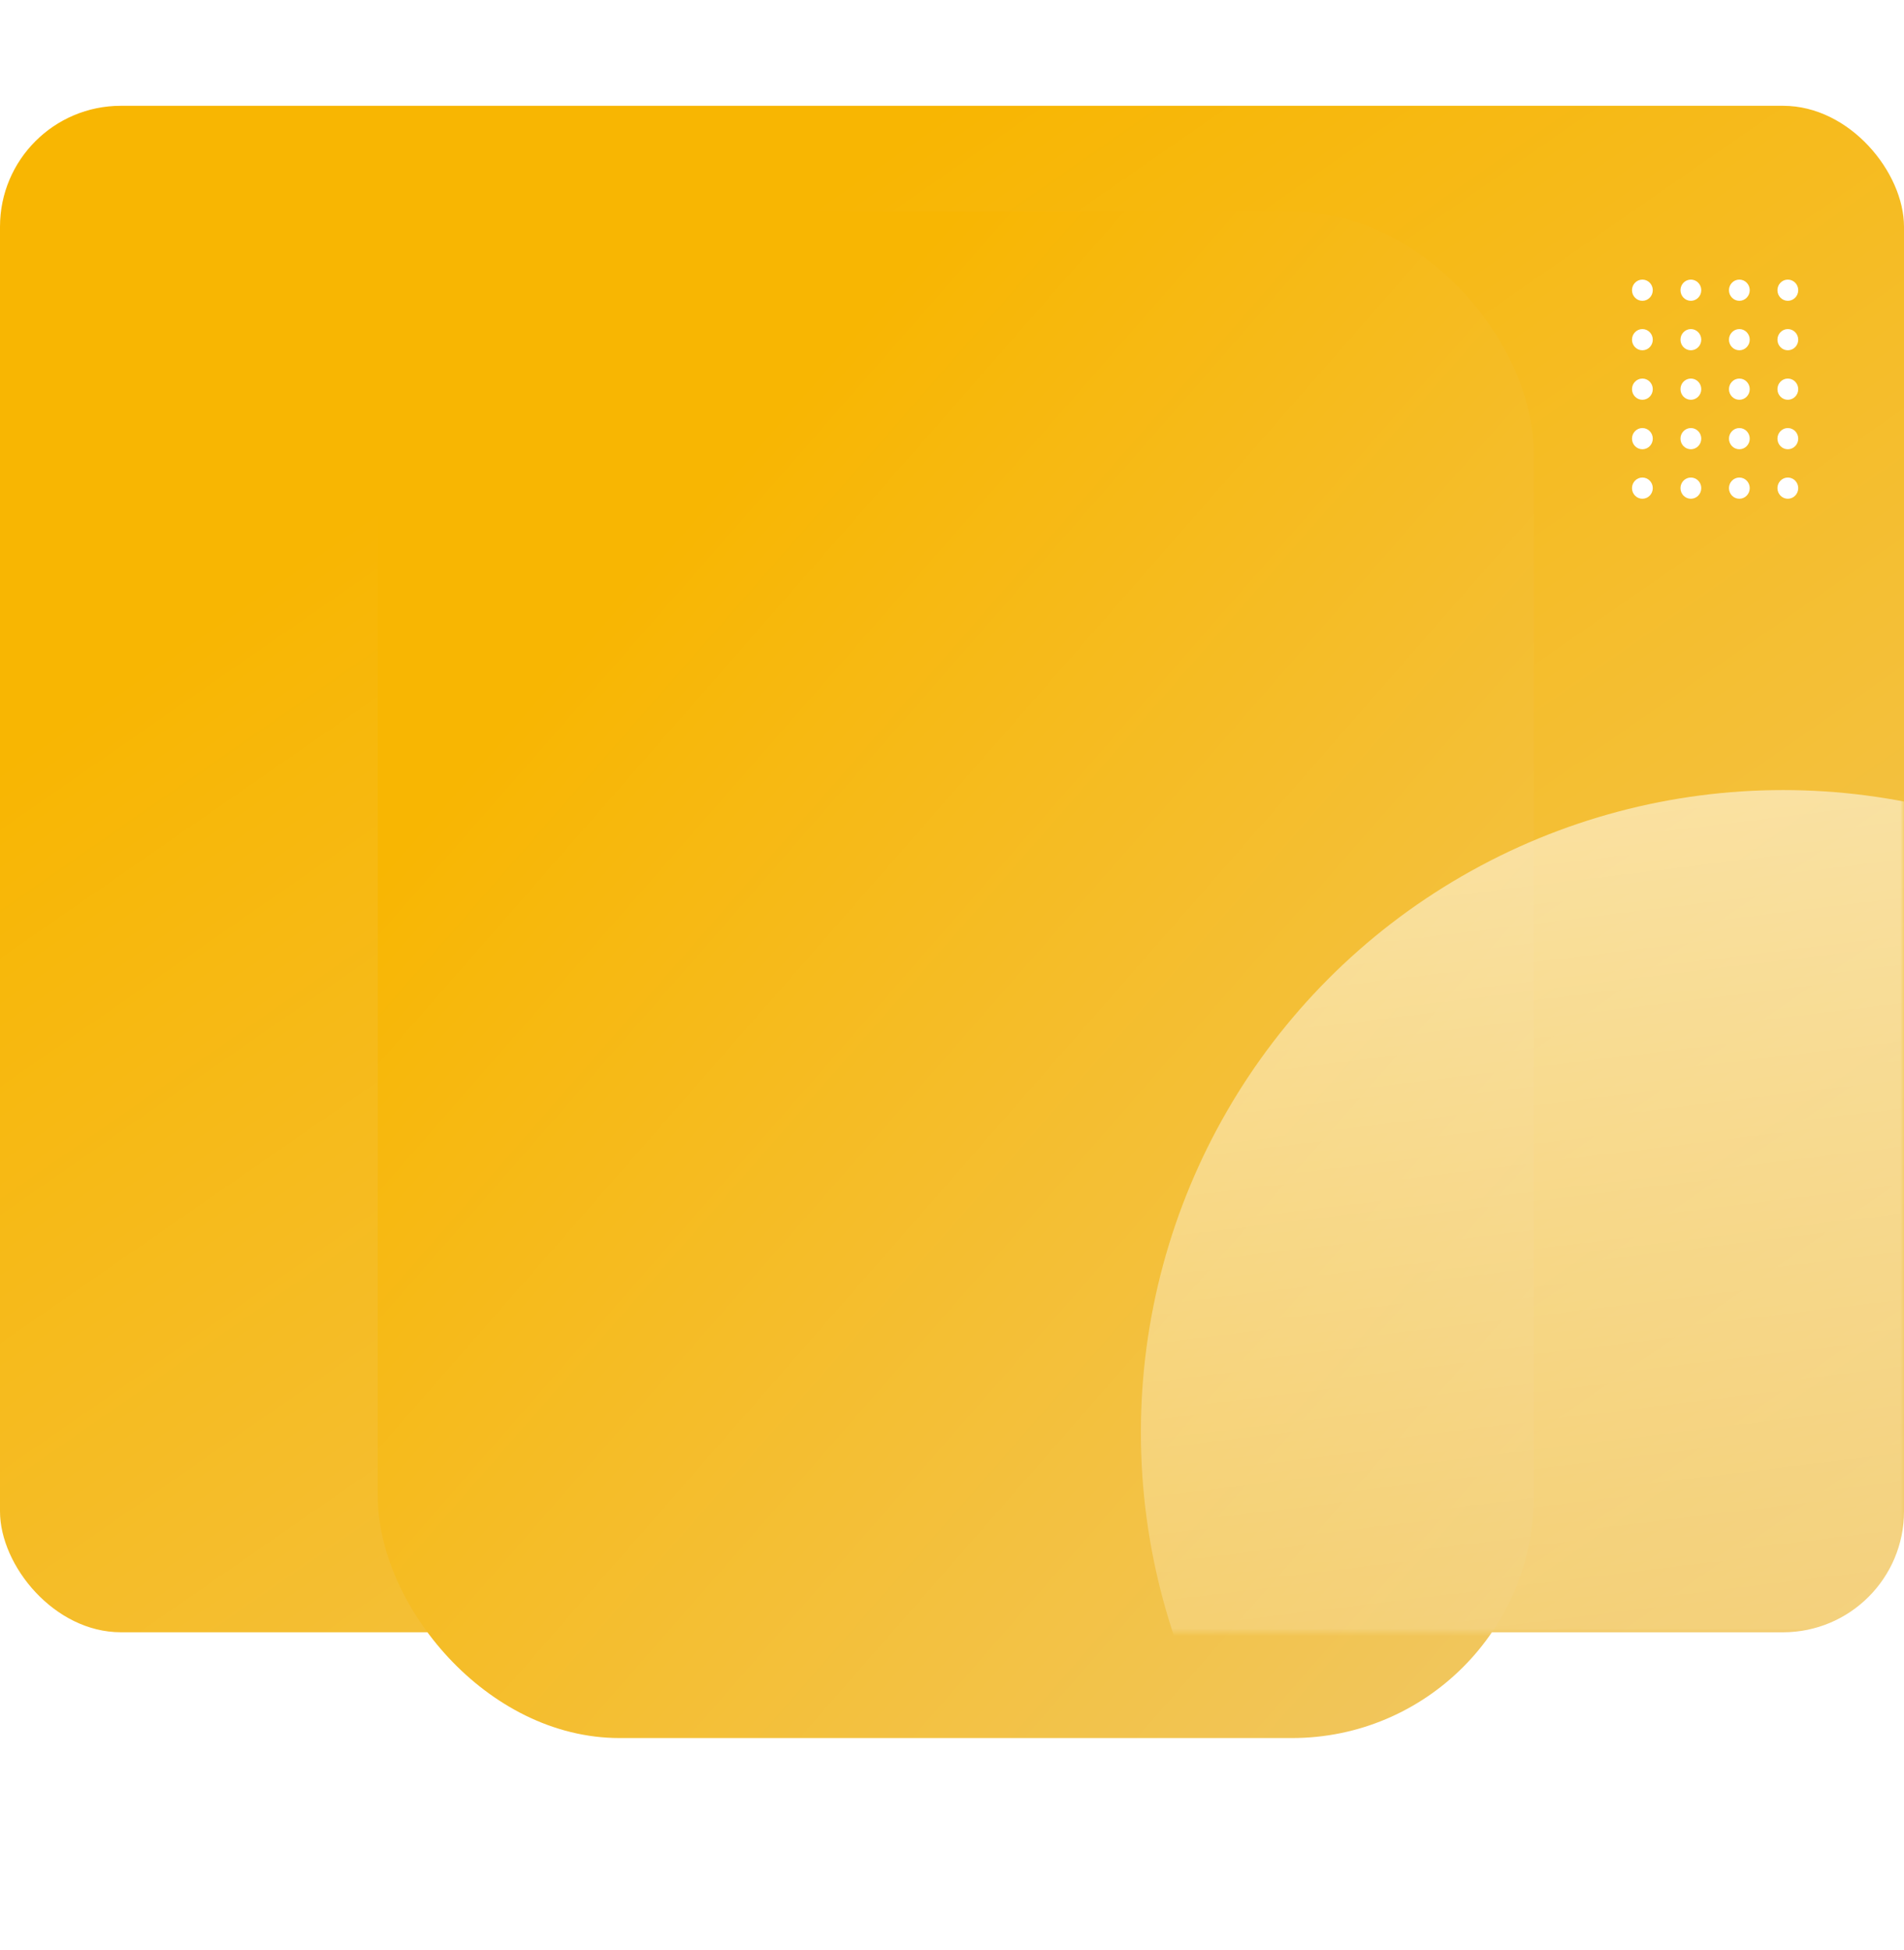 <svg width="252" height="258" viewBox="0 0 252 258" fill="none" xmlns="http://www.w3.org/2000/svg">
<rect y="14" width="252" height="202" rx="16" fill="url(#paint0_linear_1168_2)"/>
<g filter="url(#filter0_d_1168_2)">
<rect x="50" y="14" width="153" height="202" rx="32" fill="url(#paint1_linear_1168_2)"/>
</g>
<mask id="mask0_1168_2" style="mask-type:alpha" maskUnits="userSpaceOnUse" x="0" y="14" width="252" height="202">
<rect y="14" width="252" height="202" fill="url(#paint2_linear_1168_2)"/>
</mask>
<g mask="url(#mask0_1168_2)">
<circle cx="236" cy="189.552" r="85" fill="url(#paint3_linear_1168_2)"/>
</g>
<path d="M218.75 38.403C218.75 39.178 218.134 39.806 217.375 39.806C216.616 39.806 216 39.178 216 38.403C216 37.628 216.616 37 217.375 37C218.134 37 218.75 37.628 218.75 38.403Z" fill="white"/>
<path d="M225.167 38.403C225.167 39.178 224.551 39.806 223.792 39.806C223.032 39.806 222.417 39.178 222.417 38.403C222.417 37.628 223.032 37 223.792 37C224.551 37 225.167 37.628 225.167 38.403Z" fill="white"/>
<path d="M231.583 38.403C231.583 39.178 230.968 39.806 230.208 39.806C229.449 39.806 228.833 39.178 228.833 38.403C228.833 37.628 229.449 37 230.208 37C230.968 37 231.583 37.628 231.583 38.403Z" fill="white"/>
<path d="M238 38.403C238 39.178 237.384 39.806 236.625 39.806C235.866 39.806 235.25 39.178 235.25 38.403C235.25 37.628 235.866 37 236.625 37C237.384 37 238 37.628 238 38.403Z" fill="white"/>
<path d="M218.75 44.952C218.75 45.727 218.134 46.355 217.375 46.355C216.616 46.355 216 45.727 216 44.952C216 44.177 216.616 43.548 217.375 43.548C218.134 43.548 218.75 44.177 218.75 44.952Z" fill="white"/>
<path d="M225.167 44.952C225.167 45.727 224.551 46.355 223.792 46.355C223.032 46.355 222.417 45.727 222.417 44.952C222.417 44.177 223.032 43.548 223.792 43.548C224.551 43.548 225.167 44.177 225.167 44.952Z" fill="white"/>
<path d="M231.583 44.952C231.583 45.727 230.968 46.355 230.208 46.355C229.449 46.355 228.833 45.727 228.833 44.952C228.833 44.177 229.449 43.548 230.208 43.548C230.968 43.548 231.583 44.177 231.583 44.952Z" fill="white"/>
<path d="M238 44.952C238 45.727 237.384 46.355 236.625 46.355C235.866 46.355 235.25 45.727 235.25 44.952C235.25 44.177 235.866 43.548 236.625 43.548C237.384 43.548 238 44.177 238 44.952Z" fill="white"/>
<path d="M218.75 51.5C218.75 52.275 218.134 52.903 217.375 52.903C216.616 52.903 216 52.275 216 51.5C216 50.725 216.616 50.097 217.375 50.097C218.134 50.097 218.75 50.725 218.75 51.5Z" fill="white"/>
<path d="M225.167 51.5C225.167 52.275 224.551 52.903 223.792 52.903C223.032 52.903 222.417 52.275 222.417 51.5C222.417 50.725 223.032 50.097 223.792 50.097C224.551 50.097 225.167 50.725 225.167 51.5Z" fill="white"/>
<path d="M231.583 51.5C231.583 52.275 230.968 52.903 230.208 52.903C229.449 52.903 228.833 52.275 228.833 51.5C228.833 50.725 229.449 50.097 230.208 50.097C230.968 50.097 231.583 50.725 231.583 51.5Z" fill="white"/>
<path d="M238 51.5C238 52.275 237.384 52.903 236.625 52.903C235.866 52.903 235.25 52.275 235.25 51.5C235.25 50.725 235.866 50.097 236.625 50.097C237.384 50.097 238 50.725 238 51.5Z" fill="white"/>
<path d="M218.75 58.048C218.75 58.823 218.134 59.452 217.375 59.452C216.616 59.452 216 58.823 216 58.048C216 57.273 216.616 56.645 217.375 56.645C218.134 56.645 218.75 57.273 218.75 58.048Z" fill="white"/>
<path d="M225.167 58.048C225.167 58.823 224.551 59.452 223.792 59.452C223.032 59.452 222.417 58.823 222.417 58.048C222.417 57.273 223.032 56.645 223.792 56.645C224.551 56.645 225.167 57.273 225.167 58.048Z" fill="white"/>
<path d="M231.583 58.048C231.583 58.823 230.968 59.452 230.208 59.452C229.449 59.452 228.833 58.823 228.833 58.048C228.833 57.273 229.449 56.645 230.208 56.645C230.968 56.645 231.583 57.273 231.583 58.048Z" fill="white"/>
<path d="M238 58.048C238 58.823 237.384 59.452 236.625 59.452C235.866 59.452 235.25 58.823 235.25 58.048C235.25 57.273 235.866 56.645 236.625 56.645C237.384 56.645 238 57.273 238 58.048Z" fill="white"/>
<path d="M218.75 64.597C218.75 65.372 218.134 66 217.375 66C216.616 66 216 65.372 216 64.597C216 63.822 216.616 63.194 217.375 63.194C218.134 63.194 218.75 63.822 218.75 64.597Z" fill="white"/>
<path d="M225.167 64.597C225.167 65.372 224.551 66 223.792 66C223.032 66 222.417 65.372 222.417 64.597C222.417 63.822 223.032 63.194 223.792 63.194C224.551 63.194 225.167 63.822 225.167 64.597Z" fill="white"/>
<path d="M231.583 64.597C231.583 65.372 230.968 66 230.208 66C229.449 66 228.833 65.372 228.833 64.597C228.833 63.822 229.449 63.194 230.208 63.194C230.968 63.194 231.583 63.822 231.583 64.597Z" fill="white"/>
<path d="M238 64.597C238 65.372 237.384 66 236.625 66C235.866 66 235.25 65.372 235.25 64.597C235.25 63.822 235.866 63.194 236.625 63.194C237.384 63.194 238 63.822 238 64.597Z" fill="white"/>
<defs>
<filter id="filter0_d_1168_2" x="22" y="0" width="209" height="258" filterUnits="userSpaceOnUse" color-interpolation-filters="sRGB">
<feFlood flood-opacity="0" result="BackgroundImageFix"/>
<feColorMatrix in="SourceAlpha" type="matrix" values="0 0 0 0 0 0 0 0 0 0 0 0 0 0 0 0 0 0 127 0" result="hardAlpha"/>
<feOffset dy="14"/>
<feGaussianBlur stdDeviation="14"/>
<feColorMatrix type="matrix" values="0 0 0 0 0.941 0 0 0 0 0.784 0 0 0 0 0.408 0 0 0 0.31 0"/>
<feBlend mode="normal" in2="BackgroundImageFix" result="effect1_dropShadow_1168_2"/>
<feBlend mode="normal" in="SourceGraphic" in2="effect1_dropShadow_1168_2" result="shape"/>
</filter>
<linearGradient id="paint0_linear_1168_2" x1="126" y1="14" x2="269.182" y2="220.49" gradientUnits="userSpaceOnUse">
<stop stop-color="#F8B602"/>
<stop offset="1" stop-color="#F0C868"/>
<stop offset="1" stop-color="#F0C868" stop-opacity="0"/>
</linearGradient>
<linearGradient id="paint1_linear_1168_2" x1="126.5" y1="14" x2="278.047" y2="146.694" gradientUnits="userSpaceOnUse">
<stop stop-color="#F8B602"/>
<stop offset="1" stop-color="#F0C868"/>
<stop offset="1" stop-color="#F0C868" stop-opacity="0"/>
</linearGradient>
<linearGradient id="paint2_linear_1168_2" x1="126" y1="14" x2="269.182" y2="220.49" gradientUnits="userSpaceOnUse">
<stop stop-color="#5ECFFF"/>
<stop offset="1" stop-color="#64F6FF"/>
</linearGradient>
<linearGradient id="paint3_linear_1168_2" x1="197" y1="-43.5" x2="236" y2="274.552" gradientUnits="userSpaceOnUse">
<stop stop-color="white"/>
<stop offset="0.107" stop-color="white" stop-opacity="0.893"/>
<stop offset="1" stop-color="white" stop-opacity="0"/>
<stop offset="1" stop-color="white" stop-opacity="0"/>
</linearGradient>
</defs>
</svg>
